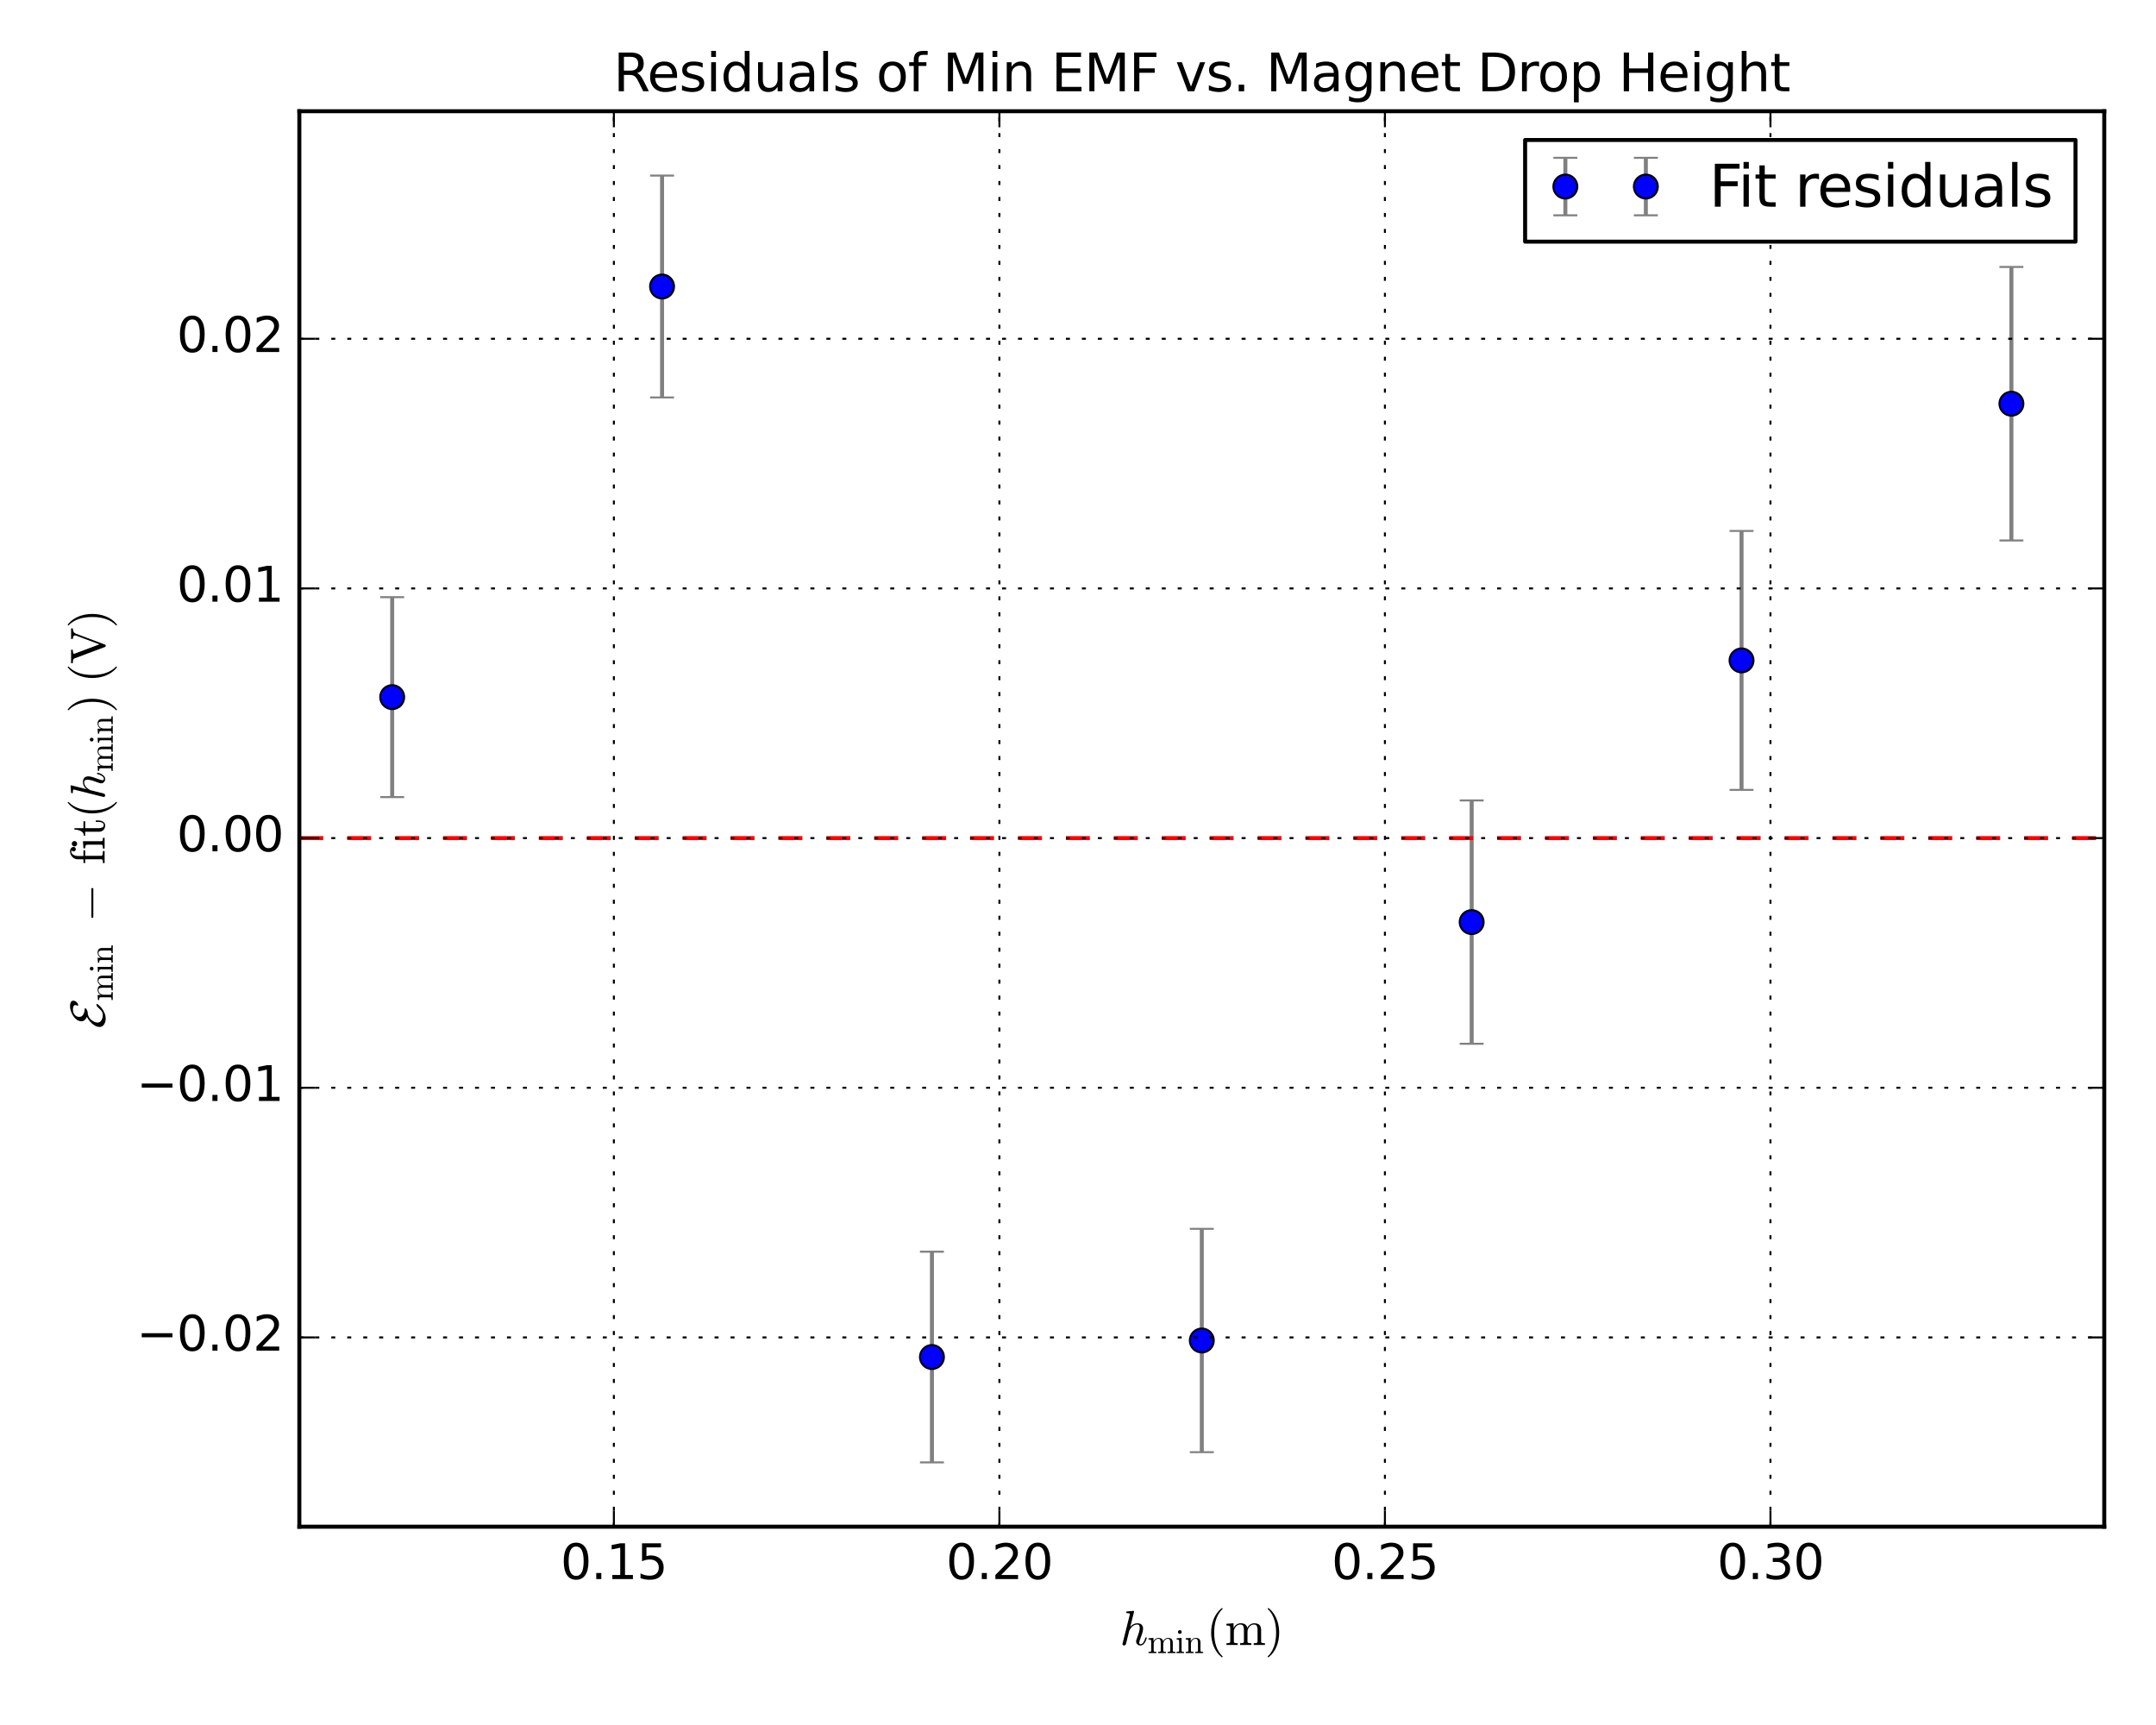 <?xml version="1.0" encoding="utf-8" standalone="no"?>
<!DOCTYPE svg PUBLIC "-//W3C//DTD SVG 1.1//EN"
  "http://www.w3.org/Graphics/SVG/1.1/DTD/svg11.dtd">
<svg xmlns:xlink="http://www.w3.org/1999/xlink" width="540pt" height="432pt" viewBox="0 0 540 432" xmlns="http://www.w3.org/2000/svg" version="1.1">
 <defs>
  <style type="text/css">*{stroke-linejoin: round; stroke-linecap: butt}</style>
 </defs>
 <g id="figure_1">
  <g id="patch_1">
   <path d="M 0 432 
L 540 432 
L 540 0 
L 0 0 
z
" style="fill: #ffffff"/>
  </g>
  <g id="axes_1">
   <g id="patch_2">
    <path d="M 74.976 382.337 
L 527.04 382.337 
L 527.04 27.86 
L 74.976 27.86 
z
" style="fill: #ffffff"/>
   </g>
   <g id="LineCollection_1">
    <path d="M 98.23 199.619 
L 98.23 149.552 
" clip-path="url(#p41d5635efc)" style="fill: none; stroke: #808080"/>
    <path d="M 165.823 99.535 
L 165.823 43.973 
" clip-path="url(#p41d5635efc)" style="fill: none; stroke: #808080"/>
    <path d="M 233.415 366.224 
L 233.415 313.47 
" clip-path="url(#p41d5635efc)" style="fill: none; stroke: #808080"/>
    <path d="M 301.008 363.673 
L 301.008 307.744 
" clip-path="url(#p41d5635efc)" style="fill: none; stroke: #808080"/>
    <path d="M 368.6 261.394 
L 368.6 200.458 
" clip-path="url(#p41d5635efc)" style="fill: none; stroke: #808080"/>
    <path d="M 436.193 197.811 
L 436.193 132.968 
" clip-path="url(#p41d5635efc)" style="fill: none; stroke: #808080"/>
    <path d="M 503.785 135.357 
L 503.785 66.85 
" clip-path="url(#p41d5635efc)" style="fill: none; stroke: #808080"/>
   </g>
   <g id="line2d_1">
    <defs>
     <path id="m18be5eccae" d="M 3 0 
L -3 -0 
" style="stroke: #808080; stroke-width: 0.5"/>
    </defs>
    <g clip-path="url(#p41d5635efc)">
     <use xlink:href="#m18be5eccae" x="98.23" y="199.619" style="fill: #808080; stroke: #808080; stroke-width: 0.5"/>
     <use xlink:href="#m18be5eccae" x="165.823" y="99.535" style="fill: #808080; stroke: #808080; stroke-width: 0.5"/>
     <use xlink:href="#m18be5eccae" x="233.415" y="366.224" style="fill: #808080; stroke: #808080; stroke-width: 0.5"/>
     <use xlink:href="#m18be5eccae" x="301.008" y="363.673" style="fill: #808080; stroke: #808080; stroke-width: 0.5"/>
     <use xlink:href="#m18be5eccae" x="368.6" y="261.394" style="fill: #808080; stroke: #808080; stroke-width: 0.5"/>
     <use xlink:href="#m18be5eccae" x="436.193" y="197.811" style="fill: #808080; stroke: #808080; stroke-width: 0.5"/>
     <use xlink:href="#m18be5eccae" x="503.785" y="135.357" style="fill: #808080; stroke: #808080; stroke-width: 0.5"/>
    </g>
   </g>
   <g id="line2d_2">
    <g clip-path="url(#p41d5635efc)">
     <use xlink:href="#m18be5eccae" x="98.23" y="149.552" style="fill: #808080; stroke: #808080; stroke-width: 0.5"/>
     <use xlink:href="#m18be5eccae" x="165.823" y="43.973" style="fill: #808080; stroke: #808080; stroke-width: 0.5"/>
     <use xlink:href="#m18be5eccae" x="233.415" y="313.47" style="fill: #808080; stroke: #808080; stroke-width: 0.5"/>
     <use xlink:href="#m18be5eccae" x="301.008" y="307.744" style="fill: #808080; stroke: #808080; stroke-width: 0.5"/>
     <use xlink:href="#m18be5eccae" x="368.6" y="200.458" style="fill: #808080; stroke: #808080; stroke-width: 0.5"/>
     <use xlink:href="#m18be5eccae" x="436.193" y="132.968" style="fill: #808080; stroke: #808080; stroke-width: 0.5"/>
     <use xlink:href="#m18be5eccae" x="503.785" y="66.85" style="fill: #808080; stroke: #808080; stroke-width: 0.5"/>
    </g>
   </g>
   <g id="line2d_3">
    <path d="M 74.976 209.887 
L 527.04 209.887 
" clip-path="url(#p41d5635efc)" style="fill: none; stroke-dasharray: 6,6; stroke-dashoffset: 0; stroke: #ff0000"/>
   </g>
   <g id="line2d_4">
    <defs>
     <path id="m8604a69f6a" d="M 0 3 
C 0.796 3 1.559 2.684 2.121 2.121 
C 2.684 1.559 3 0.796 3 0 
C 3 -0.796 2.684 -1.559 2.121 -2.121 
C 1.559 -2.684 0.796 -3 0 -3 
C -0.796 -3 -1.559 -2.684 -2.121 -2.121 
C -2.684 -1.559 -3 -0.796 -3 0 
C -3 0.796 -2.684 1.559 -2.121 2.121 
C -1.559 2.684 -0.796 3 0 3 
z
" style="stroke: #000000; stroke-width: 0.5"/>
    </defs>
    <g clip-path="url(#p41d5635efc)">
     <use xlink:href="#m8604a69f6a" x="98.23" y="174.586" style="fill: #0000ff; stroke: #000000; stroke-width: 0.5"/>
     <use xlink:href="#m8604a69f6a" x="165.823" y="71.754" style="fill: #0000ff; stroke: #000000; stroke-width: 0.5"/>
     <use xlink:href="#m8604a69f6a" x="233.415" y="339.847" style="fill: #0000ff; stroke: #000000; stroke-width: 0.5"/>
     <use xlink:href="#m8604a69f6a" x="301.008" y="335.708" style="fill: #0000ff; stroke: #000000; stroke-width: 0.5"/>
     <use xlink:href="#m8604a69f6a" x="368.6" y="230.926" style="fill: #0000ff; stroke: #000000; stroke-width: 0.5"/>
     <use xlink:href="#m8604a69f6a" x="436.193" y="165.389" style="fill: #0000ff; stroke: #000000; stroke-width: 0.5"/>
     <use xlink:href="#m8604a69f6a" x="503.785" y="101.103" style="fill: #0000ff; stroke: #000000; stroke-width: 0.5"/>
    </g>
   </g>
   <g id="patch_3">
    <path d="M 74.976 382.337 
L 74.976 27.86 
" style="fill: none; stroke: #000000; stroke-linejoin: miter; stroke-linecap: square"/>
   </g>
   <g id="patch_4">
    <path d="M 527.04 382.337 
L 527.04 27.86 
" style="fill: none; stroke: #000000; stroke-linejoin: miter; stroke-linecap: square"/>
   </g>
   <g id="patch_5">
    <path d="M 74.976 382.337 
L 527.04 382.337 
" style="fill: none; stroke: #000000; stroke-linejoin: miter; stroke-linecap: square"/>
   </g>
   <g id="patch_6">
    <path d="M 74.976 27.86 
L 527.04 27.86 
" style="fill: none; stroke: #000000; stroke-linejoin: miter; stroke-linecap: square"/>
   </g>
   <g id="matplotlib.axis_1">
    <g id="xtick_1">
     <g id="line2d_5">
      <path d="M 153.753 382.337 
L 153.753 27.86 
" clip-path="url(#p41d5635efc)" style="fill: none; stroke-dasharray: 1,3; stroke-dashoffset: 0; stroke: #000000; stroke-width: 0.5"/>
     </g>
     <g id="line2d_6">
      <defs>
       <path id="m4cf9cf61b0" d="M 0 0 
L 0 -4 
" style="stroke: #000000; stroke-width: 0.5"/>
      </defs>
      <g>
       <use xlink:href="#m4cf9cf61b0" x="153.753" y="382.337" style="stroke: #000000; stroke-width: 0.5"/>
      </g>
     </g>
     <g id="line2d_7">
      <defs>
       <path id="mbc0aed21ed" d="M 0 0 
L 0 4 
" style="stroke: #000000; stroke-width: 0.5"/>
      </defs>
      <g>
       <use xlink:href="#mbc0aed21ed" x="153.753" y="27.86" style="stroke: #000000; stroke-width: 0.5"/>
      </g>
     </g>
     <g id="text_1">
      <!-- 0.15 -->
      <g transform="translate(140.393 395.455) scale(0.12 -0.12)">
       <defs>
        <path id="DejaVuSans-30" d="M 2034 4250 
Q 1547 4250 1301 3770 
Q 1056 3291 1056 2328 
Q 1056 1369 1301 889 
Q 1547 409 2034 409 
Q 2525 409 2770 889 
Q 3016 1369 3016 2328 
Q 3016 3291 2770 3770 
Q 2525 4250 2034 4250 
z
M 2034 4750 
Q 2819 4750 3233 4129 
Q 3647 3509 3647 2328 
Q 3647 1150 3233 529 
Q 2819 -91 2034 -91 
Q 1250 -91 836 529 
Q 422 1150 422 2328 
Q 422 3509 836 4129 
Q 1250 4750 2034 4750 
z
" transform="scale(0.016)"/>
        <path id="DejaVuSans-2e" d="M 684 794 
L 1344 794 
L 1344 0 
L 684 0 
L 684 794 
z
" transform="scale(0.016)"/>
        <path id="DejaVuSans-31" d="M 794 531 
L 1825 531 
L 1825 4091 
L 703 3866 
L 703 4441 
L 1819 4666 
L 2450 4666 
L 2450 531 
L 3481 531 
L 3481 0 
L 794 0 
L 794 531 
z
" transform="scale(0.016)"/>
        <path id="DejaVuSans-35" d="M 691 4666 
L 3169 4666 
L 3169 4134 
L 1269 4134 
L 1269 2991 
Q 1406 3038 1543 3061 
Q 1681 3084 1819 3084 
Q 2600 3084 3056 2656 
Q 3513 2228 3513 1497 
Q 3513 744 3044 326 
Q 2575 -91 1722 -91 
Q 1428 -91 1123 -41 
Q 819 9 494 109 
L 494 744 
Q 775 591 1075 516 
Q 1375 441 1709 441 
Q 2250 441 2565 725 
Q 2881 1009 2881 1497 
Q 2881 1984 2565 2268 
Q 2250 2553 1709 2553 
Q 1456 2553 1204 2497 
Q 953 2441 691 2322 
L 691 4666 
z
" transform="scale(0.016)"/>
       </defs>
       <use xlink:href="#DejaVuSans-30"/>
       <use xlink:href="#DejaVuSans-2e" transform="translate(63.623 0)"/>
       <use xlink:href="#DejaVuSans-31" transform="translate(95.41 0)"/>
       <use xlink:href="#DejaVuSans-35" transform="translate(159.033 0)"/>
      </g>
     </g>
    </g>
    <g id="xtick_2">
     <g id="line2d_8">
      <path d="M 250.313 382.337 
L 250.313 27.86 
" clip-path="url(#p41d5635efc)" style="fill: none; stroke-dasharray: 1,3; stroke-dashoffset: 0; stroke: #000000; stroke-width: 0.5"/>
     </g>
     <g id="line2d_9">
      <g>
       <use xlink:href="#m4cf9cf61b0" x="250.313" y="382.337" style="stroke: #000000; stroke-width: 0.5"/>
      </g>
     </g>
     <g id="line2d_10">
      <g>
       <use xlink:href="#mbc0aed21ed" x="250.313" y="27.86" style="stroke: #000000; stroke-width: 0.5"/>
      </g>
     </g>
     <g id="text_2">
      <!-- 0.20 -->
      <g transform="translate(236.954 395.455) scale(0.12 -0.12)">
       <defs>
        <path id="DejaVuSans-32" d="M 1228 531 
L 3431 531 
L 3431 0 
L 469 0 
L 469 531 
Q 828 903 1448 1529 
Q 2069 2156 2228 2338 
Q 2531 2678 2651 2914 
Q 2772 3150 2772 3378 
Q 2772 3750 2511 3984 
Q 2250 4219 1831 4219 
Q 1534 4219 1204 4116 
Q 875 4013 500 3803 
L 500 4441 
Q 881 4594 1212 4672 
Q 1544 4750 1819 4750 
Q 2544 4750 2975 4387 
Q 3406 4025 3406 3419 
Q 3406 3131 3298 2873 
Q 3191 2616 2906 2266 
Q 2828 2175 2409 1742 
Q 1991 1309 1228 531 
z
" transform="scale(0.016)"/>
       </defs>
       <use xlink:href="#DejaVuSans-30"/>
       <use xlink:href="#DejaVuSans-2e" transform="translate(63.623 0)"/>
       <use xlink:href="#DejaVuSans-32" transform="translate(95.41 0)"/>
       <use xlink:href="#DejaVuSans-30" transform="translate(159.033 0)"/>
      </g>
     </g>
    </g>
    <g id="xtick_3">
     <g id="line2d_11">
      <path d="M 346.874 382.337 
L 346.874 27.86 
" clip-path="url(#p41d5635efc)" style="fill: none; stroke-dasharray: 1,3; stroke-dashoffset: 0; stroke: #000000; stroke-width: 0.5"/>
     </g>
     <g id="line2d_12">
      <g>
       <use xlink:href="#m4cf9cf61b0" x="346.874" y="382.337" style="stroke: #000000; stroke-width: 0.5"/>
      </g>
     </g>
     <g id="line2d_13">
      <g>
       <use xlink:href="#mbc0aed21ed" x="346.874" y="27.86" style="stroke: #000000; stroke-width: 0.5"/>
      </g>
     </g>
     <g id="text_3">
      <!-- 0.25 -->
      <g transform="translate(333.515 395.455) scale(0.12 -0.12)">
       <use xlink:href="#DejaVuSans-30"/>
       <use xlink:href="#DejaVuSans-2e" transform="translate(63.623 0)"/>
       <use xlink:href="#DejaVuSans-32" transform="translate(95.41 0)"/>
       <use xlink:href="#DejaVuSans-35" transform="translate(159.033 0)"/>
      </g>
     </g>
    </g>
    <g id="xtick_4">
     <g id="line2d_14">
      <path d="M 443.435 382.337 
L 443.435 27.86 
" clip-path="url(#p41d5635efc)" style="fill: none; stroke-dasharray: 1,3; stroke-dashoffset: 0; stroke: #000000; stroke-width: 0.5"/>
     </g>
     <g id="line2d_15">
      <g>
       <use xlink:href="#m4cf9cf61b0" x="443.435" y="382.337" style="stroke: #000000; stroke-width: 0.5"/>
      </g>
     </g>
     <g id="line2d_16">
      <g>
       <use xlink:href="#mbc0aed21ed" x="443.435" y="27.86" style="stroke: #000000; stroke-width: 0.5"/>
      </g>
     </g>
     <g id="text_4">
      <!-- 0.30 -->
      <g transform="translate(430.076 395.455) scale(0.12 -0.12)">
       <defs>
        <path id="DejaVuSans-33" d="M 2597 2516 
Q 3050 2419 3304 2112 
Q 3559 1806 3559 1356 
Q 3559 666 3084 287 
Q 2609 -91 1734 -91 
Q 1441 -91 1130 -33 
Q 819 25 488 141 
L 488 750 
Q 750 597 1062 519 
Q 1375 441 1716 441 
Q 2309 441 2620 675 
Q 2931 909 2931 1356 
Q 2931 1769 2642 2001 
Q 2353 2234 1838 2234 
L 1294 2234 
L 1294 2753 
L 1863 2753 
Q 2328 2753 2575 2939 
Q 2822 3125 2822 3475 
Q 2822 3834 2567 4026 
Q 2313 4219 1838 4219 
Q 1578 4219 1281 4162 
Q 984 4106 628 3988 
L 628 4550 
Q 988 4650 1302 4700 
Q 1616 4750 1894 4750 
Q 2613 4750 3031 4423 
Q 3450 4097 3450 3541 
Q 3450 3153 3228 2886 
Q 3006 2619 2597 2516 
z
" transform="scale(0.016)"/>
       </defs>
       <use xlink:href="#DejaVuSans-30"/>
       <use xlink:href="#DejaVuSans-2e" transform="translate(63.623 0)"/>
       <use xlink:href="#DejaVuSans-33" transform="translate(95.41 0)"/>
       <use xlink:href="#DejaVuSans-30" transform="translate(159.033 0)"/>
      </g>
     </g>
    </g>
    <g id="text_5">
     <!-- $h_{\mathrm{min}}\mathrm{(m)}$ -->
     <g transform="translate(280.488 411.951) scale(0.12 -0.12)">
      <defs>
       <path id="Cmmi10-68" d="M 341 116 
Q 341 153 347 172 
L 1275 3872 
Q 1300 3981 1306 4044 
Q 1306 4147 891 4147 
Q 825 4147 825 4231 
Q 828 4247 839 4287 
Q 850 4328 867 4350 
Q 884 4372 916 4372 
L 1778 4441 
L 1797 4441 
Q 1797 4434 1819 4423 
Q 1841 4413 1844 4409 
Q 1856 4378 1856 4359 
L 1356 2363 
Q 1750 2828 2291 2828 
Q 2516 2828 2680 2750 
Q 2844 2672 2936 2514 
Q 3028 2356 3028 2138 
Q 3028 1875 2911 1503 
Q 2794 1131 2619 672 
Q 2528 463 2528 288 
Q 2528 97 2675 97 
Q 2925 97 3092 364 
Q 3259 631 3328 941 
Q 3341 978 3378 978 
L 3456 978 
Q 3481 978 3497 961 
Q 3513 944 3513 922 
Q 3513 916 3506 903 
Q 3450 672 3339 448 
Q 3228 225 3059 76 
Q 2891 -72 2663 -72 
Q 2438 -72 2278 83 
Q 2119 238 2119 459 
Q 2119 578 2169 709 
Q 2350 1191 2470 1569 
Q 2591 1947 2591 2234 
Q 2591 2419 2519 2541 
Q 2447 2663 2278 2663 
Q 1934 2663 1678 2452 
Q 1422 2241 1234 1894 
L 800 147 
Q 775 50 703 -11 
Q 631 -72 538 -72 
Q 456 -72 398 -17 
Q 341 38 341 116 
z
" transform="scale(0.016)"/>
       <path id="Cmr10-6d" d="M 191 0 
L 191 225 
Q 409 225 550 259 
Q 691 294 691 428 
L 691 2175 
Q 691 2347 639 2423 
Q 588 2500 491 2517 
Q 394 2534 191 2534 
L 191 2759 
L 1119 2828 
L 1119 2203 
Q 1247 2478 1498 2653 
Q 1750 2828 2047 2828 
Q 2784 2828 2913 2228 
Q 3041 2497 3287 2662 
Q 3534 2828 3828 2828 
Q 4119 2828 4317 2734 
Q 4516 2641 4616 2448 
Q 4716 2256 4716 1966 
L 4716 428 
Q 4716 294 4858 259 
Q 5000 225 5216 225 
L 5216 0 
L 3750 0 
L 3750 225 
Q 3969 225 4109 259 
Q 4250 294 4250 428 
L 4250 1947 
Q 4250 2269 4159 2466 
Q 4069 2663 3788 2663 
Q 3419 2663 3178 2366 
Q 2938 2069 2938 1691 
L 2938 428 
Q 2938 294 3078 259 
Q 3219 225 3438 225 
L 3438 0 
L 1972 0 
L 1972 225 
Q 2191 225 2331 259 
Q 2472 294 2472 428 
L 2472 1947 
Q 2472 2259 2381 2461 
Q 2291 2663 2009 2663 
Q 1638 2663 1398 2366 
Q 1159 2069 1159 1691 
L 1159 428 
Q 1159 294 1300 259 
Q 1441 225 1656 225 
L 1656 0 
L 191 0 
z
" transform="scale(0.016)"/>
       <path id="Cmr10-69" d="M 197 0 
L 197 225 
Q 416 225 556 259 
Q 697 294 697 428 
L 697 2175 
Q 697 2422 601 2478 
Q 506 2534 225 2534 
L 225 2759 
L 1147 2828 
L 1147 428 
Q 1147 294 1269 259 
Q 1391 225 1594 225 
L 1594 0 
L 197 0 
z
M 469 3928 
Q 469 4069 575 4175 
Q 681 4281 819 4281 
Q 909 4281 993 4234 
Q 1078 4188 1125 4103 
Q 1172 4019 1172 3928 
Q 1172 3791 1065 3684 
Q 959 3578 819 3578 
Q 681 3578 575 3684 
Q 469 3791 469 3928 
z
" transform="scale(0.016)"/>
       <path id="Cmr10-6e" d="M 191 0 
L 191 225 
Q 409 225 550 259 
Q 691 294 691 428 
L 691 2175 
Q 691 2347 639 2423 
Q 588 2500 491 2517 
Q 394 2534 191 2534 
L 191 2759 
L 1119 2828 
L 1119 2203 
Q 1247 2478 1498 2653 
Q 1750 2828 2047 2828 
Q 2491 2828 2714 2615 
Q 2938 2403 2938 1966 
L 2938 428 
Q 2938 294 3078 259 
Q 3219 225 3438 225 
L 3438 0 
L 1972 0 
L 1972 225 
Q 2191 225 2331 259 
Q 2472 294 2472 428 
L 2472 1947 
Q 2472 2259 2381 2461 
Q 2291 2663 2009 2663 
Q 1638 2663 1398 2366 
Q 1159 2069 1159 1691 
L 1159 428 
Q 1159 294 1300 259 
Q 1441 225 1656 225 
L 1656 0 
L 191 0 
z
" transform="scale(0.016)"/>
       <path id="Cmr10-28" d="M 1984 -1588 
Q 1628 -1306 1370 -942 
Q 1113 -578 948 -165 
Q 784 247 703 697 
Q 622 1147 622 1600 
Q 622 2059 703 2509 
Q 784 2959 951 3375 
Q 1119 3791 1378 4153 
Q 1638 4516 1984 4788 
Q 1984 4800 2016 4800 
L 2075 4800 
Q 2094 4800 2109 4783 
Q 2125 4766 2125 4744 
Q 2125 4716 2113 4703 
Q 1800 4397 1592 4047 
Q 1384 3697 1257 3301 
Q 1131 2906 1075 2482 
Q 1019 2059 1019 1600 
Q 1019 -434 2106 -1491 
Q 2125 -1509 2125 -1544 
Q 2125 -1559 2108 -1579 
Q 2091 -1600 2075 -1600 
L 2016 -1600 
Q 1984 -1600 1984 -1588 
z
" transform="scale(0.016)"/>
       <path id="Cmr10-29" d="M 416 -1600 
Q 359 -1600 359 -1544 
Q 359 -1516 372 -1503 
Q 1466 -434 1466 1600 
Q 1466 3634 384 4691 
Q 359 4706 359 4744 
Q 359 4766 376 4783 
Q 394 4800 416 4800 
L 475 4800 
Q 494 4800 506 4788 
Q 966 4425 1272 3906 
Q 1578 3388 1720 2800 
Q 1863 2213 1863 1600 
Q 1863 1147 1786 708 
Q 1709 269 1542 -157 
Q 1375 -584 1119 -945 
Q 863 -1306 506 -1588 
Q 494 -1600 475 -1600 
L 416 -1600 
z
" transform="scale(0.016)"/>
      </defs>
      <use xlink:href="#Cmmi10-68"/>
      <use xlink:href="#Cmr10-6d" transform="translate(57.617 -17.006) scale(0.7)"/>
      <use xlink:href="#Cmr10-69" transform="translate(115.928 -17.006) scale(0.7)"/>
      <use xlink:href="#Cmr10-6e" transform="translate(135.308 -17.006) scale(0.7)"/>
      <use xlink:href="#Cmr10-28" transform="translate(180.547 0)"/>
      <use xlink:href="#Cmr10-6d" transform="translate(219.366 0)"/>
      <use xlink:href="#Cmr10-29" transform="translate(302.666 0)"/>
     </g>
    </g>
   </g>
   <g id="matplotlib.axis_2">
    <g id="ytick_1">
     <g id="line2d_17">
      <path d="M 74.976 334.933 
L 527.04 334.933 
" clip-path="url(#p41d5635efc)" style="fill: none; stroke-dasharray: 1,3; stroke-dashoffset: 0; stroke: #000000; stroke-width: 0.5"/>
     </g>
     <g id="line2d_18">
      <defs>
       <path id="m226f4fa19b" d="M 0 0 
L 4 0 
" style="stroke: #000000; stroke-width: 0.5"/>
      </defs>
      <g>
       <use xlink:href="#m226f4fa19b" x="74.976" y="334.933" style="stroke: #000000; stroke-width: 0.5"/>
      </g>
     </g>
     <g id="line2d_19">
      <defs>
       <path id="m0cf0c83355" d="M 0 0 
L -4 0 
" style="stroke: #000000; stroke-width: 0.5"/>
      </defs>
      <g>
       <use xlink:href="#m0cf0c83355" x="527.04" y="334.933" style="stroke: #000000; stroke-width: 0.5"/>
      </g>
     </g>
     <g id="text_6">
      <!-- −0.02 -->
      <g transform="translate(34.201 338.245) scale(0.12 -0.12)">
       <defs>
        <path id="DejaVuSans-2212" d="M 678 2272 
L 4684 2272 
L 4684 1741 
L 678 1741 
L 678 2272 
z
" transform="scale(0.016)"/>
       </defs>
       <use xlink:href="#DejaVuSans-2212"/>
       <use xlink:href="#DejaVuSans-30" transform="translate(83.789 0)"/>
       <use xlink:href="#DejaVuSans-2e" transform="translate(147.412 0)"/>
       <use xlink:href="#DejaVuSans-30" transform="translate(179.199 0)"/>
       <use xlink:href="#DejaVuSans-32" transform="translate(242.822 0)"/>
      </g>
     </g>
    </g>
    <g id="ytick_2">
     <g id="line2d_20">
      <path d="M 74.976 272.41 
L 527.04 272.41 
" clip-path="url(#p41d5635efc)" style="fill: none; stroke-dasharray: 1,3; stroke-dashoffset: 0; stroke: #000000; stroke-width: 0.5"/>
     </g>
     <g id="line2d_21">
      <g>
       <use xlink:href="#m226f4fa19b" x="74.976" y="272.41" style="stroke: #000000; stroke-width: 0.5"/>
      </g>
     </g>
     <g id="line2d_22">
      <g>
       <use xlink:href="#m0cf0c83355" x="527.04" y="272.41" style="stroke: #000000; stroke-width: 0.5"/>
      </g>
     </g>
     <g id="text_7">
      <!-- −0.01 -->
      <g transform="translate(34.201 275.721) scale(0.12 -0.12)">
       <use xlink:href="#DejaVuSans-2212"/>
       <use xlink:href="#DejaVuSans-30" transform="translate(83.789 0)"/>
       <use xlink:href="#DejaVuSans-2e" transform="translate(147.412 0)"/>
       <use xlink:href="#DejaVuSans-30" transform="translate(179.199 0)"/>
       <use xlink:href="#DejaVuSans-31" transform="translate(242.822 0)"/>
      </g>
     </g>
    </g>
    <g id="ytick_3">
     <g id="line2d_23">
      <path d="M 74.976 209.887 
L 527.04 209.887 
" clip-path="url(#p41d5635efc)" style="fill: none; stroke-dasharray: 1,3; stroke-dashoffset: 0; stroke: #000000; stroke-width: 0.5"/>
     </g>
     <g id="line2d_24">
      <g>
       <use xlink:href="#m226f4fa19b" x="74.976" y="209.887" style="stroke: #000000; stroke-width: 0.5"/>
      </g>
     </g>
     <g id="line2d_25">
      <g>
       <use xlink:href="#m0cf0c83355" x="527.04" y="209.887" style="stroke: #000000; stroke-width: 0.5"/>
      </g>
     </g>
     <g id="text_8">
      <!-- 0.00 -->
      <g transform="translate(44.257 213.198) scale(0.12 -0.12)">
       <use xlink:href="#DejaVuSans-30"/>
       <use xlink:href="#DejaVuSans-2e" transform="translate(63.623 0)"/>
       <use xlink:href="#DejaVuSans-30" transform="translate(95.41 0)"/>
       <use xlink:href="#DejaVuSans-30" transform="translate(159.033 0)"/>
      </g>
     </g>
    </g>
    <g id="ytick_4">
     <g id="line2d_26">
      <path d="M 74.976 147.364 
L 527.04 147.364 
" clip-path="url(#p41d5635efc)" style="fill: none; stroke-dasharray: 1,3; stroke-dashoffset: 0; stroke: #000000; stroke-width: 0.5"/>
     </g>
     <g id="line2d_27">
      <g>
       <use xlink:href="#m226f4fa19b" x="74.976" y="147.364" style="stroke: #000000; stroke-width: 0.5"/>
      </g>
     </g>
     <g id="line2d_28">
      <g>
       <use xlink:href="#m0cf0c83355" x="527.04" y="147.364" style="stroke: #000000; stroke-width: 0.5"/>
      </g>
     </g>
     <g id="text_9">
      <!-- 0.01 -->
      <g transform="translate(44.257 150.675) scale(0.12 -0.12)">
       <use xlink:href="#DejaVuSans-30"/>
       <use xlink:href="#DejaVuSans-2e" transform="translate(63.623 0)"/>
       <use xlink:href="#DejaVuSans-30" transform="translate(95.41 0)"/>
       <use xlink:href="#DejaVuSans-31" transform="translate(159.033 0)"/>
      </g>
     </g>
    </g>
    <g id="ytick_5">
     <g id="line2d_29">
      <path d="M 74.976 84.84 
L 527.04 84.84 
" clip-path="url(#p41d5635efc)" style="fill: none; stroke-dasharray: 1,3; stroke-dashoffset: 0; stroke: #000000; stroke-width: 0.5"/>
     </g>
     <g id="line2d_30">
      <g>
       <use xlink:href="#m226f4fa19b" x="74.976" y="84.84" style="stroke: #000000; stroke-width: 0.5"/>
      </g>
     </g>
     <g id="line2d_31">
      <g>
       <use xlink:href="#m0cf0c83355" x="527.04" y="84.84" style="stroke: #000000; stroke-width: 0.5"/>
      </g>
     </g>
     <g id="text_10">
      <!-- 0.02 -->
      <g transform="translate(44.257 88.152) scale(0.12 -0.12)">
       <use xlink:href="#DejaVuSans-30"/>
       <use xlink:href="#DejaVuSans-2e" transform="translate(63.623 0)"/>
       <use xlink:href="#DejaVuSans-30" transform="translate(95.41 0)"/>
       <use xlink:href="#DejaVuSans-32" transform="translate(159.033 0)"/>
      </g>
     </g>
    </g>
    <g id="text_11">
     <!-- $\mathcal{E}_{\mathrm{min}}\;-\;\mathrm{fit}(h_{\mathrm{min}})\;(\mathrm{V})$ -->
     <g transform="translate(26.201 257.538) rotate(-90) scale(0.12 -0.12)">
      <defs>
       <path id="Cmsy10-45" d="M 184 653 
Q 184 984 386 1314 
Q 588 1644 895 1905 
Q 1203 2166 1503 2316 
Q 1244 2419 1086 2597 
Q 928 2775 928 3034 
Q 928 3344 1115 3612 
Q 1303 3881 1606 4084 
Q 1909 4288 2251 4400 
Q 2594 4513 2875 4513 
L 2913 4513 
Q 3188 4513 3398 4416 
Q 3609 4319 3609 4084 
Q 3609 3928 3525 3787 
Q 3441 3647 3303 3555 
Q 3166 3463 3016 3450 
L 2981 3450 
Q 2969 3456 2953 3468 
Q 2938 3481 2938 3500 
Q 2938 3519 2944 3531 
Q 2975 3588 2995 3631 
Q 3016 3675 3028 3717 
Q 3041 3759 3041 3803 
Q 3041 3994 2861 4064 
Q 2681 4134 2450 4134 
Q 2206 4134 1984 4034 
Q 1763 3934 1630 3748 
Q 1497 3563 1497 3309 
Q 1497 2941 1840 2766 
Q 2184 2591 2584 2591 
Q 2631 2569 2631 2541 
Q 2631 2441 2445 2334 
Q 2259 2228 2144 2216 
Q 1588 2216 1184 1831 
Q 1006 1641 881 1397 
Q 756 1153 756 934 
Q 756 703 900 545 
Q 1044 388 1261 313 
Q 1478 238 1703 238 
Q 1988 238 2164 338 
Q 2341 438 2531 653 
Q 2722 869 2826 958 
Q 2931 1047 3116 1063 
L 3150 1063 
Q 3194 1041 3194 1013 
Q 3194 991 3169 941 
Q 2966 644 2659 398 
Q 2353 153 1990 6 
Q 1628 -141 1281 -141 
L 1241 -141 
Q 994 -141 747 -51 
Q 500 38 342 217 
Q 184 397 184 653 
z
" transform="scale(0.016)"/>
       <path id="Cmsy10-a1" d="M 653 1472 
Q 600 1472 565 1512 
Q 531 1553 531 1600 
Q 531 1647 565 1687 
Q 600 1728 653 1728 
L 4325 1728 
Q 4375 1728 4408 1687 
Q 4441 1647 4441 1600 
Q 4441 1553 4408 1512 
Q 4375 1472 4325 1472 
L 653 1472 
z
" transform="scale(0.016)"/>
       <path id="Cmr10-66" d="M 206 0 
L 206 225 
Q 422 225 562 259 
Q 703 294 703 428 
L 703 2534 
L 213 2534 
L 213 2759 
L 703 2759 
L 703 3525 
Q 703 3731 789 3911 
Q 875 4091 1020 4225 
Q 1166 4359 1355 4436 
Q 1544 4513 1747 4513 
Q 1963 4513 2136 4384 
Q 2309 4256 2309 4044 
Q 2309 3922 2226 3839 
Q 2144 3756 2022 3756 
Q 1900 3756 1814 3839 
Q 1728 3922 1728 4044 
Q 1728 4244 1900 4313 
Q 1797 4347 1716 4347 
Q 1528 4347 1395 4214 
Q 1263 4081 1197 3890 
Q 1131 3700 1131 3513 
L 1131 2759 
L 1869 2759 
L 1869 2534 
L 1153 2534 
L 1153 428 
Q 1153 297 1340 261 
Q 1528 225 1772 225 
L 1772 0 
L 206 0 
z
" transform="scale(0.016)"/>
       <path id="Cmr10-74" d="M 653 769 
L 653 2534 
L 122 2534 
L 122 2700 
Q 541 2700 737 3090 
Q 934 3481 934 3938 
L 1119 3938 
L 1119 2759 
L 2022 2759 
L 2022 2534 
L 1119 2534 
L 1119 781 
Q 1119 516 1208 316 
Q 1297 116 1528 116 
Q 1747 116 1844 327 
Q 1941 538 1941 781 
L 1941 1159 
L 2125 1159 
L 2125 769 
Q 2125 569 2051 373 
Q 1978 178 1834 53 
Q 1691 -72 1484 -72 
Q 1100 -72 876 158 
Q 653 388 653 769 
z
" transform="scale(0.016)"/>
       <path id="Cmr10-56" d="M 2253 -72 
L 744 3944 
Q 688 4078 528 4112 
Q 369 4147 122 4147 
L 122 4372 
L 1881 4372 
L 1881 4147 
Q 1350 4147 1350 3981 
Q 1353 3972 1354 3964 
Q 1356 3956 1356 3944 
L 2584 678 
L 3744 3769 
Q 3756 3794 3756 3847 
Q 3756 4003 3612 4075 
Q 3469 4147 3291 4147 
L 3291 4372 
L 4672 4372 
L 4672 4147 
Q 4431 4147 4248 4058 
Q 4066 3969 3988 3769 
L 2541 -72 
Q 2522 -141 2438 -141 
L 2356 -141 
Q 2272 -141 2253 -72 
z
" transform="scale(0.016)"/>
      </defs>
      <use xlink:href="#Cmsy10-45"/>
      <use xlink:href="#Cmr10-6d" transform="translate(57.15 -17.006) scale(0.7)"/>
      <use xlink:href="#Cmr10-69" transform="translate(115.46 -17.006) scale(0.7)"/>
      <use xlink:href="#Cmr10-6e" transform="translate(134.84 -17.006) scale(0.7)"/>
      <use xlink:href="#Cmsy10-a1" transform="translate(222.025 0)"/>
      <use xlink:href="#Cmr10-66" transform="translate(341.657 0)"/>
      <use xlink:href="#Cmr10-69" transform="translate(372.174 0)"/>
      <use xlink:href="#Cmr10-74" transform="translate(399.86 0)"/>
      <use xlink:href="#Cmr10-28" transform="translate(438.678 0)"/>
      <use xlink:href="#Cmmi10-68" transform="translate(477.497 0)"/>
      <use xlink:href="#Cmr10-6d" transform="translate(535.114 -17.006) scale(0.7)"/>
      <use xlink:href="#Cmr10-69" transform="translate(593.424 -17.006) scale(0.7)"/>
      <use xlink:href="#Cmr10-6e" transform="translate(612.804 -17.006) scale(0.7)"/>
      <use xlink:href="#Cmr10-29" transform="translate(658.044 0)"/>
      <use xlink:href="#Cmr10-28" transform="translate(721.249 0)"/>
      <use xlink:href="#Cmr10-56" transform="translate(760.068 0)"/>
      <use xlink:href="#Cmr10-29" transform="translate(835.068 0)"/>
     </g>
    </g>
   </g>
   <g id="text_12">
    <!-- Residuals of Min EMF vs. Magnet Drop Height -->
    <g transform="translate(153.652 22.86) scale(0.13 -0.13)">
     <defs>
      <path id="DejaVuSans-52" d="M 2841 2188 
Q 3044 2119 3236 1894 
Q 3428 1669 3622 1275 
L 4263 0 
L 3584 0 
L 2988 1197 
Q 2756 1666 2539 1819 
Q 2322 1972 1947 1972 
L 1259 1972 
L 1259 0 
L 628 0 
L 628 4666 
L 2053 4666 
Q 2853 4666 3247 4331 
Q 3641 3997 3641 3322 
Q 3641 2881 3436 2590 
Q 3231 2300 2841 2188 
z
M 1259 4147 
L 1259 2491 
L 2053 2491 
Q 2509 2491 2742 2702 
Q 2975 2913 2975 3322 
Q 2975 3731 2742 3939 
Q 2509 4147 2053 4147 
L 1259 4147 
z
" transform="scale(0.016)"/>
      <path id="DejaVuSans-65" d="M 3597 1894 
L 3597 1613 
L 953 1613 
Q 991 1019 1311 708 
Q 1631 397 2203 397 
Q 2534 397 2845 478 
Q 3156 559 3463 722 
L 3463 178 
Q 3153 47 2828 -22 
Q 2503 -91 2169 -91 
Q 1331 -91 842 396 
Q 353 884 353 1716 
Q 353 2575 817 3079 
Q 1281 3584 2069 3584 
Q 2775 3584 3186 3129 
Q 3597 2675 3597 1894 
z
M 3022 2063 
Q 3016 2534 2758 2815 
Q 2500 3097 2075 3097 
Q 1594 3097 1305 2825 
Q 1016 2553 972 2059 
L 3022 2063 
z
" transform="scale(0.016)"/>
      <path id="DejaVuSans-73" d="M 2834 3397 
L 2834 2853 
Q 2591 2978 2328 3040 
Q 2066 3103 1784 3103 
Q 1356 3103 1142 2972 
Q 928 2841 928 2578 
Q 928 2378 1081 2264 
Q 1234 2150 1697 2047 
L 1894 2003 
Q 2506 1872 2764 1633 
Q 3022 1394 3022 966 
Q 3022 478 2636 193 
Q 2250 -91 1575 -91 
Q 1294 -91 989 -36 
Q 684 19 347 128 
L 347 722 
Q 666 556 975 473 
Q 1284 391 1588 391 
Q 1994 391 2212 530 
Q 2431 669 2431 922 
Q 2431 1156 2273 1281 
Q 2116 1406 1581 1522 
L 1381 1569 
Q 847 1681 609 1914 
Q 372 2147 372 2553 
Q 372 3047 722 3315 
Q 1072 3584 1716 3584 
Q 2034 3584 2315 3537 
Q 2597 3491 2834 3397 
z
" transform="scale(0.016)"/>
      <path id="DejaVuSans-69" d="M 603 3500 
L 1178 3500 
L 1178 0 
L 603 0 
L 603 3500 
z
M 603 4863 
L 1178 4863 
L 1178 4134 
L 603 4134 
L 603 4863 
z
" transform="scale(0.016)"/>
      <path id="DejaVuSans-64" d="M 2906 2969 
L 2906 4863 
L 3481 4863 
L 3481 0 
L 2906 0 
L 2906 525 
Q 2725 213 2448 61 
Q 2172 -91 1784 -91 
Q 1150 -91 751 415 
Q 353 922 353 1747 
Q 353 2572 751 3078 
Q 1150 3584 1784 3584 
Q 2172 3584 2448 3432 
Q 2725 3281 2906 2969 
z
M 947 1747 
Q 947 1113 1208 752 
Q 1469 391 1925 391 
Q 2381 391 2643 752 
Q 2906 1113 2906 1747 
Q 2906 2381 2643 2742 
Q 2381 3103 1925 3103 
Q 1469 3103 1208 2742 
Q 947 2381 947 1747 
z
" transform="scale(0.016)"/>
      <path id="DejaVuSans-75" d="M 544 1381 
L 544 3500 
L 1119 3500 
L 1119 1403 
Q 1119 906 1312 657 
Q 1506 409 1894 409 
Q 2359 409 2629 706 
Q 2900 1003 2900 1516 
L 2900 3500 
L 3475 3500 
L 3475 0 
L 2900 0 
L 2900 538 
Q 2691 219 2414 64 
Q 2138 -91 1772 -91 
Q 1169 -91 856 284 
Q 544 659 544 1381 
z
M 1991 3584 
L 1991 3584 
z
" transform="scale(0.016)"/>
      <path id="DejaVuSans-61" d="M 2194 1759 
Q 1497 1759 1228 1600 
Q 959 1441 959 1056 
Q 959 750 1161 570 
Q 1363 391 1709 391 
Q 2188 391 2477 730 
Q 2766 1069 2766 1631 
L 2766 1759 
L 2194 1759 
z
M 3341 1997 
L 3341 0 
L 2766 0 
L 2766 531 
Q 2569 213 2275 61 
Q 1981 -91 1556 -91 
Q 1019 -91 701 211 
Q 384 513 384 1019 
Q 384 1609 779 1909 
Q 1175 2209 1959 2209 
L 2766 2209 
L 2766 2266 
Q 2766 2663 2505 2880 
Q 2244 3097 1772 3097 
Q 1472 3097 1187 3025 
Q 903 2953 641 2809 
L 641 3341 
Q 956 3463 1253 3523 
Q 1550 3584 1831 3584 
Q 2591 3584 2966 3190 
Q 3341 2797 3341 1997 
z
" transform="scale(0.016)"/>
      <path id="DejaVuSans-6c" d="M 603 4863 
L 1178 4863 
L 1178 0 
L 603 0 
L 603 4863 
z
" transform="scale(0.016)"/>
      <path id="DejaVuSans-20" transform="scale(0.016)"/>
      <path id="DejaVuSans-6f" d="M 1959 3097 
Q 1497 3097 1228 2736 
Q 959 2375 959 1747 
Q 959 1119 1226 758 
Q 1494 397 1959 397 
Q 2419 397 2687 759 
Q 2956 1122 2956 1747 
Q 2956 2369 2687 2733 
Q 2419 3097 1959 3097 
z
M 1959 3584 
Q 2709 3584 3137 3096 
Q 3566 2609 3566 1747 
Q 3566 888 3137 398 
Q 2709 -91 1959 -91 
Q 1206 -91 779 398 
Q 353 888 353 1747 
Q 353 2609 779 3096 
Q 1206 3584 1959 3584 
z
" transform="scale(0.016)"/>
      <path id="DejaVuSans-66" d="M 2375 4863 
L 2375 4384 
L 1825 4384 
Q 1516 4384 1395 4259 
Q 1275 4134 1275 3809 
L 1275 3500 
L 2222 3500 
L 2222 3053 
L 1275 3053 
L 1275 0 
L 697 0 
L 697 3053 
L 147 3053 
L 147 3500 
L 697 3500 
L 697 3744 
Q 697 4328 969 4595 
Q 1241 4863 1831 4863 
L 2375 4863 
z
" transform="scale(0.016)"/>
      <path id="DejaVuSans-4d" d="M 628 4666 
L 1569 4666 
L 2759 1491 
L 3956 4666 
L 4897 4666 
L 4897 0 
L 4281 0 
L 4281 4097 
L 3078 897 
L 2444 897 
L 1241 4097 
L 1241 0 
L 628 0 
L 628 4666 
z
" transform="scale(0.016)"/>
      <path id="DejaVuSans-6e" d="M 3513 2113 
L 3513 0 
L 2938 0 
L 2938 2094 
Q 2938 2591 2744 2837 
Q 2550 3084 2163 3084 
Q 1697 3084 1428 2787 
Q 1159 2491 1159 1978 
L 1159 0 
L 581 0 
L 581 3500 
L 1159 3500 
L 1159 2956 
Q 1366 3272 1645 3428 
Q 1925 3584 2291 3584 
Q 2894 3584 3203 3211 
Q 3513 2838 3513 2113 
z
" transform="scale(0.016)"/>
      <path id="DejaVuSans-45" d="M 628 4666 
L 3578 4666 
L 3578 4134 
L 1259 4134 
L 1259 2753 
L 3481 2753 
L 3481 2222 
L 1259 2222 
L 1259 531 
L 3634 531 
L 3634 0 
L 628 0 
L 628 4666 
z
" transform="scale(0.016)"/>
      <path id="DejaVuSans-46" d="M 628 4666 
L 3309 4666 
L 3309 4134 
L 1259 4134 
L 1259 2759 
L 3109 2759 
L 3109 2228 
L 1259 2228 
L 1259 0 
L 628 0 
L 628 4666 
z
" transform="scale(0.016)"/>
      <path id="DejaVuSans-76" d="M 191 3500 
L 800 3500 
L 1894 563 
L 2988 3500 
L 3597 3500 
L 2284 0 
L 1503 0 
L 191 3500 
z
" transform="scale(0.016)"/>
      <path id="DejaVuSans-67" d="M 2906 1791 
Q 2906 2416 2648 2759 
Q 2391 3103 1925 3103 
Q 1463 3103 1205 2759 
Q 947 2416 947 1791 
Q 947 1169 1205 825 
Q 1463 481 1925 481 
Q 2391 481 2648 825 
Q 2906 1169 2906 1791 
z
M 3481 434 
Q 3481 -459 3084 -895 
Q 2688 -1331 1869 -1331 
Q 1566 -1331 1297 -1286 
Q 1028 -1241 775 -1147 
L 775 -588 
Q 1028 -725 1275 -790 
Q 1522 -856 1778 -856 
Q 2344 -856 2625 -561 
Q 2906 -266 2906 331 
L 2906 616 
Q 2728 306 2450 153 
Q 2172 0 1784 0 
Q 1141 0 747 490 
Q 353 981 353 1791 
Q 353 2603 747 3093 
Q 1141 3584 1784 3584 
Q 2172 3584 2450 3431 
Q 2728 3278 2906 2969 
L 2906 3500 
L 3481 3500 
L 3481 434 
z
" transform="scale(0.016)"/>
      <path id="DejaVuSans-74" d="M 1172 4494 
L 1172 3500 
L 2356 3500 
L 2356 3053 
L 1172 3053 
L 1172 1153 
Q 1172 725 1289 603 
Q 1406 481 1766 481 
L 2356 481 
L 2356 0 
L 1766 0 
Q 1100 0 847 248 
Q 594 497 594 1153 
L 594 3053 
L 172 3053 
L 172 3500 
L 594 3500 
L 594 4494 
L 1172 4494 
z
" transform="scale(0.016)"/>
      <path id="DejaVuSans-44" d="M 1259 4147 
L 1259 519 
L 2022 519 
Q 2988 519 3436 956 
Q 3884 1394 3884 2338 
Q 3884 3275 3436 3711 
Q 2988 4147 2022 4147 
L 1259 4147 
z
M 628 4666 
L 1925 4666 
Q 3281 4666 3915 4102 
Q 4550 3538 4550 2338 
Q 4550 1131 3912 565 
Q 3275 0 1925 0 
L 628 0 
L 628 4666 
z
" transform="scale(0.016)"/>
      <path id="DejaVuSans-72" d="M 2631 2963 
Q 2534 3019 2420 3045 
Q 2306 3072 2169 3072 
Q 1681 3072 1420 2755 
Q 1159 2438 1159 1844 
L 1159 0 
L 581 0 
L 581 3500 
L 1159 3500 
L 1159 2956 
Q 1341 3275 1631 3429 
Q 1922 3584 2338 3584 
Q 2397 3584 2469 3576 
Q 2541 3569 2628 3553 
L 2631 2963 
z
" transform="scale(0.016)"/>
      <path id="DejaVuSans-70" d="M 1159 525 
L 1159 -1331 
L 581 -1331 
L 581 3500 
L 1159 3500 
L 1159 2969 
Q 1341 3281 1617 3432 
Q 1894 3584 2278 3584 
Q 2916 3584 3314 3078 
Q 3713 2572 3713 1747 
Q 3713 922 3314 415 
Q 2916 -91 2278 -91 
Q 1894 -91 1617 61 
Q 1341 213 1159 525 
z
M 3116 1747 
Q 3116 2381 2855 2742 
Q 2594 3103 2138 3103 
Q 1681 3103 1420 2742 
Q 1159 2381 1159 1747 
Q 1159 1113 1420 752 
Q 1681 391 2138 391 
Q 2594 391 2855 752 
Q 3116 1113 3116 1747 
z
" transform="scale(0.016)"/>
      <path id="DejaVuSans-48" d="M 628 4666 
L 1259 4666 
L 1259 2753 
L 3553 2753 
L 3553 4666 
L 4184 4666 
L 4184 0 
L 3553 0 
L 3553 2222 
L 1259 2222 
L 1259 0 
L 628 0 
L 628 4666 
z
" transform="scale(0.016)"/>
      <path id="DejaVuSans-68" d="M 3513 2113 
L 3513 0 
L 2938 0 
L 2938 2094 
Q 2938 2591 2744 2837 
Q 2550 3084 2163 3084 
Q 1697 3084 1428 2787 
Q 1159 2491 1159 1978 
L 1159 0 
L 581 0 
L 581 4863 
L 1159 4863 
L 1159 2956 
Q 1366 3272 1645 3428 
Q 1925 3584 2291 3584 
Q 2894 3584 3203 3211 
Q 3513 2838 3513 2113 
z
" transform="scale(0.016)"/>
     </defs>
     <use xlink:href="#DejaVuSans-52"/>
     <use xlink:href="#DejaVuSans-65" transform="translate(64.982 0)"/>
     <use xlink:href="#DejaVuSans-73" transform="translate(126.506 0)"/>
     <use xlink:href="#DejaVuSans-69" transform="translate(178.605 0)"/>
     <use xlink:href="#DejaVuSans-64" transform="translate(206.389 0)"/>
     <use xlink:href="#DejaVuSans-75" transform="translate(269.865 0)"/>
     <use xlink:href="#DejaVuSans-61" transform="translate(333.244 0)"/>
     <use xlink:href="#DejaVuSans-6c" transform="translate(394.523 0)"/>
     <use xlink:href="#DejaVuSans-73" transform="translate(422.307 0)"/>
     <use xlink:href="#DejaVuSans-20" transform="translate(474.406 0)"/>
     <use xlink:href="#DejaVuSans-6f" transform="translate(506.193 0)"/>
     <use xlink:href="#DejaVuSans-66" transform="translate(567.375 0)"/>
     <use xlink:href="#DejaVuSans-20" transform="translate(602.58 0)"/>
     <use xlink:href="#DejaVuSans-4d" transform="translate(634.367 0)"/>
     <use xlink:href="#DejaVuSans-69" transform="translate(720.646 0)"/>
     <use xlink:href="#DejaVuSans-6e" transform="translate(748.43 0)"/>
     <use xlink:href="#DejaVuSans-20" transform="translate(811.809 0)"/>
     <use xlink:href="#DejaVuSans-45" transform="translate(843.596 0)"/>
     <use xlink:href="#DejaVuSans-4d" transform="translate(906.779 0)"/>
     <use xlink:href="#DejaVuSans-46" transform="translate(993.059 0)"/>
     <use xlink:href="#DejaVuSans-20" transform="translate(1050.578 0)"/>
     <use xlink:href="#DejaVuSans-76" transform="translate(1082.365 0)"/>
     <use xlink:href="#DejaVuSans-73" transform="translate(1141.545 0)"/>
     <use xlink:href="#DejaVuSans-2e" transform="translate(1193.645 0)"/>
     <use xlink:href="#DejaVuSans-20" transform="translate(1225.432 0)"/>
     <use xlink:href="#DejaVuSans-4d" transform="translate(1257.219 0)"/>
     <use xlink:href="#DejaVuSans-61" transform="translate(1343.498 0)"/>
     <use xlink:href="#DejaVuSans-67" transform="translate(1404.777 0)"/>
     <use xlink:href="#DejaVuSans-6e" transform="translate(1468.254 0)"/>
     <use xlink:href="#DejaVuSans-65" transform="translate(1531.633 0)"/>
     <use xlink:href="#DejaVuSans-74" transform="translate(1593.156 0)"/>
     <use xlink:href="#DejaVuSans-20" transform="translate(1632.365 0)"/>
     <use xlink:href="#DejaVuSans-44" transform="translate(1664.152 0)"/>
     <use xlink:href="#DejaVuSans-72" transform="translate(1741.154 0)"/>
     <use xlink:href="#DejaVuSans-6f" transform="translate(1780.018 0)"/>
     <use xlink:href="#DejaVuSans-70" transform="translate(1841.199 0)"/>
     <use xlink:href="#DejaVuSans-20" transform="translate(1904.676 0)"/>
     <use xlink:href="#DejaVuSans-48" transform="translate(1936.463 0)"/>
     <use xlink:href="#DejaVuSans-65" transform="translate(2011.658 0)"/>
     <use xlink:href="#DejaVuSans-69" transform="translate(2073.182 0)"/>
     <use xlink:href="#DejaVuSans-67" transform="translate(2100.965 0)"/>
     <use xlink:href="#DejaVuSans-68" transform="translate(2164.441 0)"/>
     <use xlink:href="#DejaVuSans-74" transform="translate(2227.82 0)"/>
    </g>
   </g>
   <g id="legend_1">
    <g id="patch_7">
     <path d="M 381.987 60.517 
L 519.84 60.517 
L 519.84 35.06 
L 381.987 35.06 
z
" style="fill: #ffffff; stroke: #000000; stroke-linejoin: miter"/>
    </g>
    <g id="LineCollection_2">
     <path d="M 392.067 53.922 
L 392.067 39.522 
" style="fill: none; stroke: #808080"/>
     <path d="M 412.227 53.922 
L 412.227 39.522 
" style="fill: none; stroke: #808080"/>
    </g>
    <g id="line2d_32">
     <g>
      <use xlink:href="#m18be5eccae" x="392.067" y="53.922" style="fill: #808080; stroke: #808080; stroke-width: 0.5"/>
      <use xlink:href="#m18be5eccae" x="412.227" y="53.922" style="fill: #808080; stroke: #808080; stroke-width: 0.5"/>
     </g>
    </g>
    <g id="line2d_33">
     <g>
      <use xlink:href="#m18be5eccae" x="392.067" y="39.522" style="fill: #808080; stroke: #808080; stroke-width: 0.5"/>
      <use xlink:href="#m18be5eccae" x="412.227" y="39.522" style="fill: #808080; stroke: #808080; stroke-width: 0.5"/>
     </g>
    </g>
    <g id="line2d_34"/>
    <g id="line2d_35">
     <g>
      <use xlink:href="#m8604a69f6a" x="392.067" y="46.722" style="fill: #0000ff; stroke: #000000; stroke-width: 0.5"/>
      <use xlink:href="#m8604a69f6a" x="412.227" y="46.722" style="fill: #0000ff; stroke: #000000; stroke-width: 0.5"/>
     </g>
    </g>
    <g id="text_13">
     <!-- Fit residuals -->
     <g transform="translate(428.067 51.762) scale(0.144 -0.144)">
      <use xlink:href="#DejaVuSans-46"/>
      <use xlink:href="#DejaVuSans-69" transform="translate(50.27 0)"/>
      <use xlink:href="#DejaVuSans-74" transform="translate(78.053 0)"/>
      <use xlink:href="#DejaVuSans-20" transform="translate(117.262 0)"/>
      <use xlink:href="#DejaVuSans-72" transform="translate(149.049 0)"/>
      <use xlink:href="#DejaVuSans-65" transform="translate(187.912 0)"/>
      <use xlink:href="#DejaVuSans-73" transform="translate(249.436 0)"/>
      <use xlink:href="#DejaVuSans-69" transform="translate(301.535 0)"/>
      <use xlink:href="#DejaVuSans-64" transform="translate(329.318 0)"/>
      <use xlink:href="#DejaVuSans-75" transform="translate(392.795 0)"/>
      <use xlink:href="#DejaVuSans-61" transform="translate(456.174 0)"/>
      <use xlink:href="#DejaVuSans-6c" transform="translate(517.453 0)"/>
      <use xlink:href="#DejaVuSans-73" transform="translate(545.236 0)"/>
     </g>
    </g>
   </g>
  </g>
 </g>
 <defs>
  <clipPath id="p41d5635efc">
   <rect x="74.976" y="27.86" width="452.064" height="354.477"/>
  </clipPath>
 </defs>
</svg>
